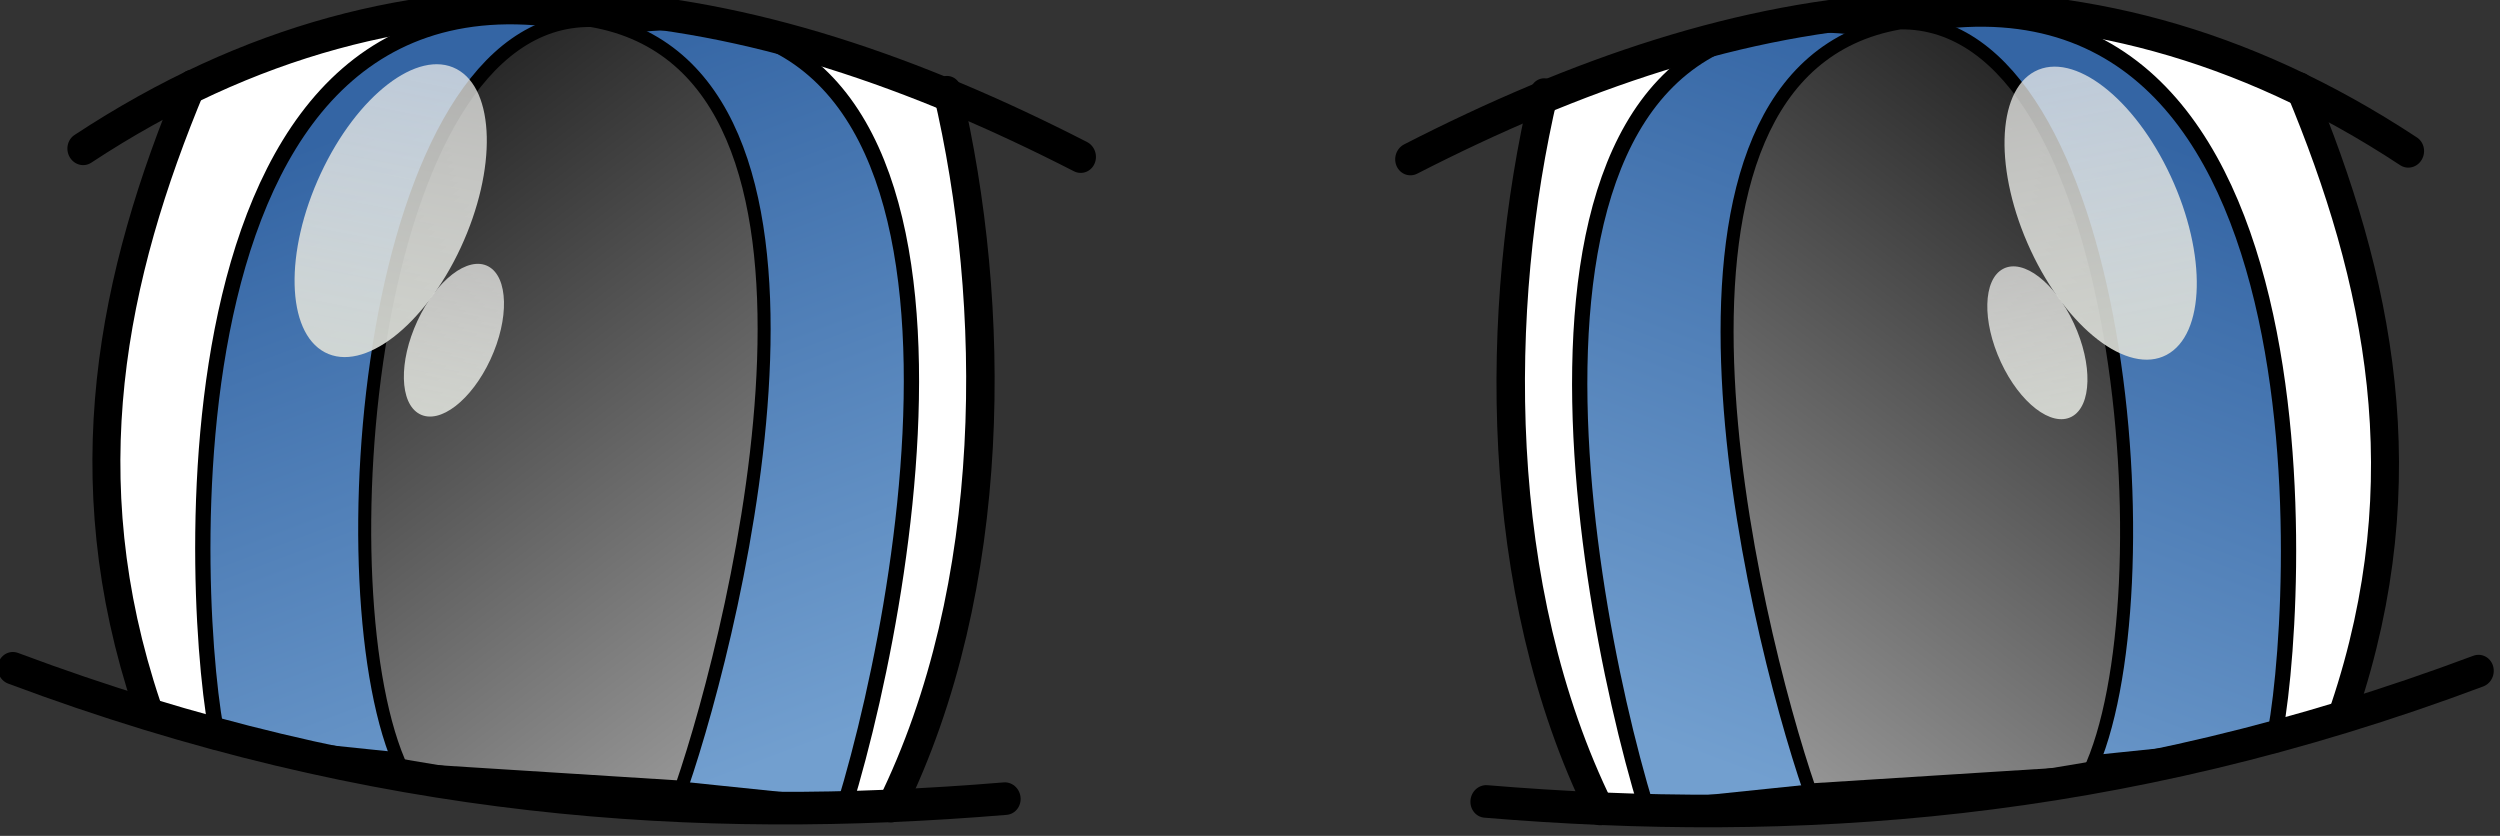 <?xml version="1.0" encoding="UTF-8" standalone="no"?>
<!-- Created with Inkscape (http://www.inkscape.org/) -->

<svg
   xmlns:dc="http://purl.org/dc/elements/1.1/"
   xmlns:cc="http://creativecommons.org/ns#"
   xmlns:rdf="http://www.w3.org/1999/02/22-rdf-syntax-ns#"
   xmlns:svg="http://www.w3.org/2000/svg"
   xmlns="http://www.w3.org/2000/svg"
   xmlns:xlink="http://www.w3.org/1999/xlink"
   xmlns:sodipodi="http://sodipodi.sourceforge.net/DTD/sodipodi-0.dtd"
   xmlns:inkscape="http://www.inkscape.org/namespaces/inkscape"
   width="196.529"
   height="65.707"
   id="svg2"
   version="1.1"
   inkscape:version="0.48.3.1 r9886"
   sodipodi:docname="ojos32.svg">
  <rect width="100%" height="100%" fill="#333333" stroke="none"/>
  <defs
     id="defs4">
    <linearGradient
       gradientTransform="translate(168.813,-92.436)"
       y2="202.929"
       x2="488.726"
       y1="202.929"
       x1="452.133"
       gradientUnits="userSpaceOnUse"
       id="path1930_4_">
      <stop
         id="stop664"
         style="stop-color:#EBF4F7"
         offset="0.006" />
      <stop
         id="stop666"
         style="stop-color:#CFD2E2"
         offset="1" />
    </linearGradient>
    <linearGradient
       gradientTransform="matrix(-1,0,0,1,2199.112,-92.436)"
       y2="235.851"
       x2="1577.519"
       y1="235.851"
       x1="1544.099"
       gradientUnits="userSpaceOnUse"
       id="path1930_5_">
      <stop
         id="stop672"
         style="stop-color:#EBF4F7"
         offset="0.006" />
      <stop
         id="stop674"
         style="stop-color:#CFD2E2"
         offset="1" />
    </linearGradient>
    <linearGradient
       gradientUnits="userSpaceOnUse"
       y2="62.768"
       x2="342.582"
       y1="62.768"
       x1="68.777"
       gradientTransform="scale(0.972,1.029)"
       id="linearGradientOrangeLightToMedium-36">
      <stop
         style="stop-color:#fcaf3e;stop-opacity:1;"
         offset="0"
         id="stop2644-58" />
      <stop
         style="stop-color:#f57900;stop-opacity:1;"
         offset="1"
         id="stop2646-08" />
    </linearGradient>
    <linearGradient
       id="linearGradientOrangeLightToMedium-8-4">
      <stop
         style="stop-color:#fcaf3e;stop-opacity:1;"
         offset="0"
         id="stop2644-6-0" />
      <stop
         style="stop-color:#f57900;stop-opacity:1;"
         offset="1"
         id="stop2646-0-42" />
    </linearGradient>
    <linearGradient
       id="linearGradient2642-8">
      <stop
         style="stop-color:#f0dad4;stop-opacity:1;"
         offset="0"
         id="stop2644-5-82" />
      <stop
         style="stop-color:#e4b8ad;stop-opacity:1;"
         offset="1"
         id="stop2646-9-03" />
    </linearGradient>
    <linearGradient
       id="linearGradient2642-4-7">
      <stop
         style="stop-color:#f0dad4;stop-opacity:1;"
         offset="0"
         id="stop2644-0-32" />
      <stop
         style="stop-color:#e4b8ad;stop-opacity:1;"
         offset="1"
         id="stop2646-5-3" />
    </linearGradient>
    <linearGradient
       x1="143.591"
       y1="374.67"
       x2="186.807"
       y2="425.33"
       id="linearGradient3147-2"
       xlink:href="#linearGradient2642-6-1"
       gradientUnits="userSpaceOnUse" />
    <linearGradient
       id="linearGradient2642-6-1">
      <stop
         style="stop-color:#f0dad4;stop-opacity:1"
         offset="0"
         id="stop2644-3-08" />
      <stop
         style="stop-color:#e4b8ad;stop-opacity:1"
         offset="1"
         id="stop2646-96-18" />
    </linearGradient>
    <linearGradient
       x1="143.591"
       y1="374.67"
       x2="186.807"
       y2="425.33"
       id="linearGradient3147-9-38"
       xlink:href="#linearGradient2642-9-0"
       gradientUnits="userSpaceOnUse" />
    <linearGradient
       id="linearGradient2642-9-0">
      <stop
         style="stop-color:#f0dad4;stop-opacity:1"
         offset="0"
         id="stop2644-4-5" />
      <stop
         style="stop-color:#e4b8ad;stop-opacity:1"
         offset="1"
         id="stop2646-6-9" />
    </linearGradient>
    <linearGradient
       x1="225.898"
       y1="255.124"
       x2="351.578"
       y2="393.515"
       id="linearGradient4671-7"
       xlink:href="#linearGradient2642-1-8"
       gradientUnits="userSpaceOnUse"
       gradientTransform="matrix(0.344,0,0,0.474,85.384,288.032)" />
    <linearGradient
       id="linearGradient2642-1-8">
      <stop
         style="stop-color:#f0dad4;stop-opacity:1"
         offset="0"
         id="stop2644-06-6" />
      <stop
         style="stop-color:#e4b8ad;stop-opacity:1"
         offset="1"
         id="stop2646-4-72" />
    </linearGradient>
    <linearGradient
       id="linearGradient4108">
      <stop
         id="stop4110"
         offset="0"
         style="stop-color:#fce94f;stop-opacity:1;" />
      <stop
         id="stop4112"
         offset="1"
         style="stop-color:#edd400;stop-opacity:1;" />
    </linearGradient>
    <linearGradient
       id="linearGradient4136">
      <stop
         id="stop4138"
         offset="0"
         style="stop-color:#555753;stop-opacity:1;" />
      <stop
         id="stop4140"
         offset="1"
         style="stop-color:#2e3436;stop-opacity:1;" />
    </linearGradient>
    <linearGradient
       id="linearGradient8137">
      <stop
         id="stop8139"
         offset="0"
         style="stop-color:#fce94f;stop-opacity:1;" />
      <stop
         id="stop8141"
         offset="1"
         style="stop-color:#edd400;stop-opacity:1;" />
    </linearGradient>
    <linearGradient
       id="linearGradient8144">
      <stop
         id="stop8146"
         offset="0"
         style="stop-color:#555753;stop-opacity:1;" />
      <stop
         id="stop8148"
         offset="1"
         style="stop-color:#2e3436;stop-opacity:1;" />
    </linearGradient>
    <linearGradient
       id="linearGradient3426">
      <stop
         id="stop3428"
         offset="0"
         style="stop-color:#edd400;stop-opacity:1;" />
      <stop
         id="stop3430"
         offset="1"
         style="stop-color:#fce94f;stop-opacity:1;" />
    </linearGradient>
    <linearGradient
       id="linearGradient11639">
      <stop
         id="stop11641"
         offset="0"
         style="stop-color:#edd400;stop-opacity:1;" />
      <stop
         id="stop11643"
         offset="1"
         style="stop-color:#fce94f;stop-opacity:1;" />
    </linearGradient>
    <linearGradient
       id="linearGradient8703-0">
      <stop
         style="stop-color:#a40000;stop-opacity:1;"
         offset="0"
         id="stop8705-5" />
      <stop
         style="stop-color:#cc0000;stop-opacity:1;"
         offset="1"
         id="stop8707-5" />
    </linearGradient>
    <linearGradient
       id="linearGradient25384">
      <stop
         style="stop-color:#a40000;stop-opacity:1;"
         offset="0"
         id="stop25386" />
      <stop
         style="stop-color:#cc0000;stop-opacity:1;"
         offset="1"
         id="stop25388" />
    </linearGradient>
    <linearGradient
       inkscape:collect="always"
       xlink:href="#linearGradient7724-4"
       id="linearGradient7730-3"
       x1="138.272"
       y1="972.674"
       x2="196.997"
       y2="972.674"
       gradientUnits="userSpaceOnUse"
       gradientTransform="matrix(0.481,0,0,0.481,44.26,712.793)" />
    <linearGradient
       id="linearGradient7724-4">
      <stop
         style="stop-color:#cc0000;stop-opacity:1;"
         offset="0"
         id="stop7726-1" />
      <stop
         style="stop-color:#ef2929;stop-opacity:1;"
         offset="1"
         id="stop7728-53" />
    </linearGradient>
    <linearGradient
       id="linearGradient32272">
      <stop
         style="stop-color:#cc0000;stop-opacity:1;"
         offset="0"
         id="stop32274" />
      <stop
         style="stop-color:#ef2929;stop-opacity:1;"
         offset="1"
         id="stop32276" />
    </linearGradient>
    <linearGradient
       id="linearGradient32279">
      <stop
         style="stop-color:#cc0000;stop-opacity:1;"
         offset="0"
         id="stop32281" />
      <stop
         style="stop-color:#ef2929;stop-opacity:1;"
         offset="1"
         id="stop32283" />
    </linearGradient>
    <linearGradient
       id="linearGradient32286">
      <stop
         style="stop-color:#cc0000;stop-opacity:1;"
         offset="0"
         id="stop32288" />
      <stop
         style="stop-color:#ef2929;stop-opacity:1;"
         offset="1"
         id="stop32290" />
    </linearGradient>
    <linearGradient
       id="linearGradient32293">
      <stop
         style="stop-color:#cc0000;stop-opacity:1;"
         offset="0"
         id="stop32295" />
      <stop
         style="stop-color:#ef2929;stop-opacity:1;"
         offset="1"
         id="stop32297" />
    </linearGradient>
    <linearGradient
       id="linearGradient32300">
      <stop
         style="stop-color:#cc0000;stop-opacity:1;"
         offset="0"
         id="stop32302" />
      <stop
         style="stop-color:#ef2929;stop-opacity:1;"
         offset="1"
         id="stop32304" />
    </linearGradient>
    <linearGradient
       id="linearGradient32307">
      <stop
         style="stop-color:#cc0000;stop-opacity:1;"
         offset="0"
         id="stop32309" />
      <stop
         style="stop-color:#ef2929;stop-opacity:1;"
         offset="1"
         id="stop32311" />
    </linearGradient>
    <linearGradient
       id="linearGradient32314">
      <stop
         style="stop-color:#cc0000;stop-opacity:1;"
         offset="0"
         id="stop32316" />
      <stop
         style="stop-color:#ef2929;stop-opacity:1;"
         offset="1"
         id="stop32318" />
    </linearGradient>
    <linearGradient
       id="linearGradient32321">
      <stop
         style="stop-color:#cc0000;stop-opacity:1;"
         offset="0"
         id="stop32323" />
      <stop
         style="stop-color:#ef2929;stop-opacity:1;"
         offset="1"
         id="stop32325" />
    </linearGradient>
    <linearGradient
       id="linearGradient4133-4">
      <stop
         style="stop-color:#204a87;stop-opacity:1;"
         offset="0"
         id="stop4135-7" />
      <stop
         style="stop-color:#729fcf;stop-opacity:1;"
         offset="1"
         id="stop4137-03" />
    </linearGradient>
    <linearGradient
       id="linearGradient6091-3">
      <stop
         id="stop6093-1"
         offset="0"
         style="stop-color:#5589d7;stop-opacity:1;" />
      <stop
         id="stop6095-6"
         offset="1"
         style="stop-color:#a9c5e2;stop-opacity:1;" />
    </linearGradient>
    <linearGradient
       id="linearGradient4101">
      <stop
         style="stop-color:#323232;stop-opacity:1;"
         offset="0"
         id="stop4103" />
      <stop
         style="stop-color:#747474;stop-opacity:1;"
         offset="1"
         id="stop4105" />
    </linearGradient>
    <linearGradient
       inkscape:collect="always"
       xlink:href="#linearGradient5700"
       id="linearGradient11801"
       gradientUnits="userSpaceOnUse"
       x1="138.317"
       y1="169.253"
       x2="160.397"
       y2="212.129"
       gradientTransform="matrix(1.125,-0.012,-0.01,1,-16.659,1.802)" />
    <linearGradient
       id="linearGradient5700">
      <stop
         style="stop-color:#3465a4;stop-opacity:1;"
         offset="0"
         id="stop5702" />
      <stop
         style="stop-color:#729fcf;stop-opacity:1;"
         offset="1"
         id="stop5704" />
    </linearGradient>
    <linearGradient
       inkscape:collect="always"
       xlink:href="#linearGradient3493"
       id="linearGradient11803"
       gradientUnits="userSpaceOnUse"
       gradientTransform="matrix(0.802,-0.015,-0.019,1.016,32.817,-0.812)"
       x1="167.831"
       y1="214.567"
       x2="128.025"
       y2="156.542" />
    <linearGradient
       id="linearGradient3493">
      <stop
         id="stop3495"
         offset="0"
         style="stop-color:#a0a0a0;stop-opacity:1;" />
      <stop
         id="stop3497"
         offset="1"
         style="stop-color:#070707;stop-opacity:1;" />
    </linearGradient>
    <linearGradient
       inkscape:collect="always"
       xlink:href="#linearGradient7716"
       id="linearGradient11805"
       gradientUnits="userSpaceOnUse"
       x1="134.027"
       y1="167.517"
       x2="144.667"
       y2="205.311" />
    <linearGradient
       id="linearGradient7716">
      <stop
         id="stop7718"
         offset="0"
         style="stop-color:#eeeeec;stop-opacity:0.733;" />
      <stop
         id="stop7720"
         offset="1"
         style="stop-color:#d3d7cf;stop-opacity:1;" />
    </linearGradient>
    <linearGradient
       inkscape:collect="always"
       xlink:href="#linearGradient7716"
       id="linearGradient11807"
       gradientUnits="userSpaceOnUse"
       x1="134.027"
       y1="167.517"
       x2="144.667"
       y2="205.311" />
    <linearGradient
       id="linearGradient60496">
      <stop
         id="stop60498"
         offset="0"
         style="stop-color:#eeeeec;stop-opacity:0.733;" />
      <stop
         id="stop60500"
         offset="1"
         style="stop-color:#d3d7cf;stop-opacity:1;" />
    </linearGradient>
    <linearGradient
       inkscape:collect="always"
       xlink:href="#linearGradient5700"
       id="linearGradient12944"
       gradientUnits="userSpaceOnUse"
       gradientTransform="matrix(1.125,-0.012,-0.01,1,-16.659,1.802)"
       x1="138.317"
       y1="169.253"
       x2="160.397"
       y2="212.129" />
    <linearGradient
       id="linearGradient60503">
      <stop
         style="stop-color:#3465a4;stop-opacity:1;"
         offset="0"
         id="stop60505" />
      <stop
         style="stop-color:#729fcf;stop-opacity:1;"
         offset="1"
         id="stop60507" />
    </linearGradient>
    <linearGradient
       inkscape:collect="always"
       xlink:href="#linearGradient3493"
       id="linearGradient12946"
       gradientUnits="userSpaceOnUse"
       gradientTransform="matrix(0.802,-0.015,-0.019,1.016,32.817,-0.812)"
       x1="167.831"
       y1="214.567"
       x2="128.025"
       y2="156.542" />
    <linearGradient
       id="linearGradient60510">
      <stop
         id="stop60512"
         offset="0"
         style="stop-color:#a0a0a0;stop-opacity:1;" />
      <stop
         id="stop60514"
         offset="1"
         style="stop-color:#070707;stop-opacity:1;" />
    </linearGradient>
    <linearGradient
       inkscape:collect="always"
       xlink:href="#linearGradient7716"
       id="linearGradient12948"
       gradientUnits="userSpaceOnUse"
       x1="134.027"
       y1="167.517"
       x2="144.667"
       y2="205.311" />
    <linearGradient
       id="linearGradient60517">
      <stop
         id="stop60519"
         offset="0"
         style="stop-color:#eeeeec;stop-opacity:0.733;" />
      <stop
         id="stop60521"
         offset="1"
         style="stop-color:#d3d7cf;stop-opacity:1;" />
    </linearGradient>
    <linearGradient
       inkscape:collect="always"
       xlink:href="#linearGradient7716"
       id="linearGradient12950"
       gradientUnits="userSpaceOnUse"
       x1="134.027"
       y1="167.517"
       x2="144.667"
       y2="205.311" />
    <linearGradient
       id="linearGradient60524">
      <stop
         id="stop60526"
         offset="0"
         style="stop-color:#eeeeec;stop-opacity:0.733;" />
      <stop
         id="stop60528"
         offset="1"
         style="stop-color:#d3d7cf;stop-opacity:1;" />
    </linearGradient>
  </defs>
  <sodipodi:namedview
     id="base"
     pagecolor="#ffffff"
     bordercolor="#666666"
     borderopacity="1.0"
     inkscape:pageopacity="0.0"
     inkscape:pageshadow="2"
     inkscape:zoom="1"
     inkscape:cx="98.264327"
     inkscape:cy="32.862644"
     inkscape:document-units="px"
     inkscape:current-layer="layer1"
     showgrid="false"
     fit-margin-top="0"
     fit-margin-left="0"
     fit-margin-right="0"
     fit-margin-bottom="0"
     inkscape:window-width="552"
     inkscape:window-height="752"
     inkscape:window-x="65"
     inkscape:window-y="24"
     inkscape:window-maximized="0" />
  <g
     inkscape:label="Capa 1"
     inkscape:groupmode="layer"
     id="layer1"
     transform="translate(-251.736,-499.517)">
    <g
       transform="translate(262.648,-335.295)"
       inkscape:label="Layer 1"
       id="layer1-83">
      <g
         inkscape:export-ydpi="90"
         inkscape:export-xdpi="90"
         id="g6846-4">
        <g
           inkscape:label="Capa 1"
           id="layer1-4-8"
           transform="translate(608.292,-216.818)">
          <g
             inkscape:label="Capa 1"
             id="layer1-0-9"
             transform="translate(-464.268,9.261)">
            <g
               transform="matrix(2,0,0,2,-125.031,-1240.877)"
               id="g7230-7">
              <g
                 inkscape:label="Capa 1"
                 id="layer1-5-3"
                 transform="matrix(0.5,0,0,0.5,198.035,723.129)">
                <g
                   id="g3815-6">
                  <g
                     inkscape:label="Capa 1"
                     id="layer1-8-2"
                     transform="translate(-509.473,-858.014)">
                    <g
                       id="g4403-6">
                      <g
                         id="g5615-0">
                        <g
                           inkscape:label="Capa 1"
                           id="layer1-9-7"
                           transform="translate(34.81,624.88)">
                          <g
                             id="g4728-7"
                             transform="matrix(0.864,0,0,0.759,-6.641,551.71)">
                            <g
                               inkscape:label="Capa 1"
                               id="layer1-42-4"
                               transform="matrix(1.158,0,0,1.317,-36.133,-705.635)">
                              <g
                                 id="g5224-1"
                                 transform="matrix(0.883,0,0,0.709,43.988,438.133)">
                                <g
                                   inkscape:label="Capa 1"
                                   id="layer1-02-4"
                                   transform="matrix(1.132,0,0,1.41,58.463,-691.188)">
                                <g
                                   id="g5286-2"
                                   transform="matrix(1.127,0,0,1.127,-48.449,-93.35)">
                                <g
                                   inkscape:label="Layer 1"
                                   id="layer1-7-7"
                                   transform="matrix(0.887,0,0,0.887,15.022,628.394)">
                                <g
                                   id="g5030-1"
                                   transform="matrix(1.571,0,0,1.555,-182.983,-134.013)">
                                <g
                                   inkscape:label="Capa 1"
                                   id="layer1-72-5"
                                   transform="matrix(0.636,0,0,0.643,66.224,-101.47)">
                                <g
                                   transform="translate(66.412,232.197)"
                                   id="layer1-06-5"
                                   inkscape:label="Layer 1">
                                <g
                                   inkscape:label="Capa 1"
                                   id="layer1-85-6"
                                   transform="translate(-63.981,-142.781)">
                                <g
                                   id="g11416-8">
                                <g
                                   id="layer1-1-7"
                                   inkscape:label="Layer 1"
                                   transform="translate(-1051.806,-2761.374)">
                                <g
                                   id="g12903-6">
                                <g
                                   transform="matrix(2,0,0,2,-1689.5,-3023.5)"
                                   id="g12881-2">
                                <g
                                   id="layer1-41-2"
                                   inkscape:label="Layer 1"
                                   transform="matrix(0.5,0,0,0.5,1445.677,3035.691)">
                                <g
                                   id="g36550-9"
                                   transform="matrix(1.58,0,0,1.578,-185.788,-139.125)">
                                <g
                                   transform="matrix(0.633,0,0,0.634,253.987,172.73)"
                                   id="g16139">
                                <g
                                   transform="translate(32.647,64.302)"
                                   id="g17122"
                                   style="display:inline">
                                <g
                                   transform="translate(230.672,48.65)"
                                   id="g17985"
                                   style="display:inline">
                                <g
                                   id="layer51"
                                   inkscape:label="glasses04"
                                   style="display:none">
                                <g
                                   id="g3293">
                                <g
                                   id="g3286">
                                <path
                                   inkscape:connector-curvature="0"
                                   style="fill:#555753;fill-opacity:1;stroke:none"
                                   d="m 264.418,212.781 c -32.319,0 -58.543,20.046 -58.543,44.75 0,24.704 26.225,44.75 58.543,44.75 32.319,0 58.543,-20.046 58.543,-44.75 0,-24.704 -26.225,-44.75 -58.543,-44.75 z"
                                   id="path3274" />
                                <path
                                   sodipodi:type="arc"
                                   style="fill:none;stroke:#555753;stroke-width:31.035;stroke-linecap:round;stroke-linejoin:round;stroke-miterlimit:4;stroke-opacity:1;stroke-dasharray:none"
                                   id="path3253"
                                   sodipodi:cx="-100"
                                   sodipodi:cy="152.10728"
                                   sodipodi:rx="27.969349"
                                   sodipodi:ry="12.643678"
                                   d="m -72.031,152.107 c 0,6.983 -12.522,12.644 -27.969,12.644 -15.447,0 -27.969,-5.661 -27.969,-12.644 0,0 0,0 0,0"
                                   sodipodi:start="0"
                                   sodipodi:end="3.1415927"
                                   sodipodi:open="true"
                                   transform="matrix(0.298,0,0,-0.155,229.039,284.772)" />
                                <path
                                   inkscape:connector-curvature="0"
                                   style="fill:#555753;fill-opacity:1;stroke:none"
                                   d="m 136.418,212.781 c 32.319,0 58.543,20.046 58.543,44.75 0,24.704 -26.225,44.75 -58.543,44.75 -32.319,0 -58.543,-20.046 -58.543,-44.75 0,-24.704 26.225,-44.75 58.543,-44.75 z"
                                   id="path3270" />
                                </g>
                                <path
                                   inkscape:connector-curvature="0"
                                   style="fill:#d3d7cf;fill-opacity:1;stroke:none"
                                   d="m 157.858,226.574 c 10.735,0 19.447,6.659 19.447,14.865 0,8.206 -8.711,14.865 -19.447,14.865 -10.735,0 -19.447,-6.659 -19.447,-14.865 0,-8.206 8.711,-14.865 19.447,-14.865 z"
                                   id="path3284" />
                                <path
                                   inkscape:connector-curvature="0"
                                   id="path3291"
                                   d="m 287.36,228.107 c 10.735,0 19.447,6.659 19.447,14.865 0,8.206 -8.711,14.865 -19.447,14.865 -10.735,0 -19.447,-6.659 -19.447,-14.865 0,-8.206 8.711,-14.865 19.447,-14.865 z"
                                   style="fill:#d3d7cf;fill-opacity:1;stroke:none" />
                                </g>
                                </g>
                                </g>
                                <g
                                   transform="translate(-400.879,62.056)"
                                   inkscape:label="Layer 1"
                                   id="layer1-77">
                                <g
                                   id="g8695"
                                   transform="matrix(1.079,0.075,-0.082,0.792,0.596,33.856)">
                                <g
                                   id="g11720"
                                   transform="matrix(1.051,0.042,0.034,1.495,-14.797,-117.455)">
                                <path
                                   inkscape:connector-curvature="0"
                                   sodipodi:nodetypes="ccccc"
                                   transform="matrix(0.92,-0.087,0.095,1.254,-3.771,-42.391)"
                                   id="path9772"
                                   d="m 116.556,178.118 c 18.13,-7.924 36.973,-6.811 58.615,0.674 3.042,13.187 2.043,25.364 -4.492,36.157 -21.197,0.761 -40.187,-0.687 -56.593,-4.716 -5.344,-12.156 -2.256,-22.328 2.47,-32.115 z"
                                   style="fill:#ffffff;fill-opacity:1;fill-rule:evenodd;stroke:none" />
                                <path
                                   inkscape:connector-curvature="0"
                                   style="fill:url(#linearGradient11801);fill-opacity:1;fill-rule:evenodd;stroke:#000000;stroke-width:1.06px;stroke-linecap:butt;stroke-linejoin:miter;stroke-opacity:1"
                                   d="m 126.429,212.803 c -2.467,-7.677 -9.177,-54.094 23.193,-49.437 28.171,-7.935 24.252,33.285 20.376,49.612 l -43.569,-0.175 z"
                                   id="path4773"
                                   sodipodi:nodetypes="cccc" />
                                <path
                                   inkscape:connector-curvature="0"
                                   sodipodi:nodetypes="cccc"
                                   id="path5754"
                                   d="m 139.281,213.446 c -6.491,-10.742 -6.283,-49.295 9.285,-50.576 19.765,1.368 13.197,38.616 10.082,49.918 l -19.367,0.659 z"
                                   style="fill:url(#linearGradient11803);fill-opacity:1;fill-rule:evenodd;stroke:#000000;stroke-width:0.903px;stroke-linecap:butt;stroke-linejoin:miter;stroke-opacity:1" />
                                <path
                                   inkscape:connector-curvature="0"
                                   style="fill:none;stroke:#000000;stroke-width:2.15;stroke-linecap:round;stroke-linejoin:miter;stroke-miterlimit:4;stroke-opacity:1;stroke-dasharray:none"
                                   d="m 111.869,209.306 c 25.793,6.592 48.16,5.778 69.205,2.105"
                                   id="path2827"
                                   sodipodi:nodetypes="cc" />
                                <path
                                   inkscape:connector-curvature="0"
                                   sodipodi:nodetypes="cc"
                                   id="path2829"
                                   d="m 114.091,174.658 c 22.017,-16.683 45.217,-15.015 68.976,-6"
                                   style="fill:none;stroke:#000000;stroke-width:2.15;stroke-linecap:round;stroke-linejoin:miter;stroke-miterlimit:4;stroke-opacity:1;stroke-dasharray:none" />
                                <path
                                   inkscape:connector-curvature="0"
                                   style="fill:none;stroke:#000000;stroke-width:1.941;stroke-linecap:round;stroke-linejoin:miter;stroke-miterlimit:4;stroke-opacity:1;stroke-dasharray:none"
                                   d="m 121.317,210.924 c -6.471,-14.601 -4.571,-28.082 0,-41.207"
                                   id="path3800"
                                   sodipodi:nodetypes="cc" />
                                <path
                                   inkscape:connector-curvature="0"
                                   sodipodi:nodetypes="cc"
                                   id="path3802"
                                   d="m 173.214,212.738 c 6.418,-15.247 4.851,-33.832 0.318,-47.537"
                                   style="fill:none;stroke:#000000;stroke-width:1.975;stroke-linecap:round;stroke-linejoin:miter;stroke-miterlimit:4;stroke-opacity:1;stroke-dasharray:none" />
                                <path
                                   sodipodi:type="arc"
                                   style="fill:url(#linearGradient11805);fill-opacity:1;stroke:none"
                                   id="path7706"
                                   sodipodi:cx="141.49095"
                                   sodipodi:cy="181.49097"
                                   sodipodi:rx="7.4636078"
                                   sodipodi:ry="13.974415"
                                   d="m 148.955,181.491 c 0,7.718 -3.342,13.974 -7.464,13.974 -4.122,0 -7.464,-6.257 -7.464,-13.974 0,-7.718 3.342,-13.974 7.464,-13.974 4.122,0 7.464,6.257 7.464,13.974 z"
                                   transform="matrix(0.673,0.265,-0.275,0.698,90.358,12.542)" />
                                <path
                                   transform="matrix(0.351,0.138,-0.143,0.364,116.979,99.244)"
                                   d="m 148.955,181.491 c 0,7.718 -3.342,13.974 -7.464,13.974 -4.122,0 -7.464,-6.257 -7.464,-13.974 0,-7.718 3.342,-13.974 7.464,-13.974 4.122,0 7.464,6.257 7.464,13.974 z"
                                   sodipodi:ry="13.974415"
                                   sodipodi:rx="7.4636078"
                                   sodipodi:cy="181.49097"
                                   sodipodi:cx="141.49095"
                                   id="path8691"
                                   style="fill:url(#linearGradient11807);fill-opacity:1;stroke:none"
                                   sodipodi:type="arc" />
                                </g>
                                <g
                                   transform="matrix(-1.03,0.239,0.192,1.481,363.446,-153.186)"
                                   id="g12924">
                                <path
                                   inkscape:connector-curvature="0"
                                   style="fill:#ffffff;fill-opacity:1;fill-rule:evenodd;stroke:none"
                                   d="m 116.556,178.118 c 18.13,-7.924 36.973,-6.811 58.615,0.674 3.042,13.187 2.043,25.364 -4.492,36.157 -21.197,0.761 -40.187,-0.687 -56.593,-4.716 -5.344,-12.156 -2.256,-22.328 2.47,-32.115 z"
                                   id="path12926"
                                   transform="matrix(0.92,-0.087,0.095,1.254,-3.771,-42.391)"
                                   sodipodi:nodetypes="ccccc" />
                                <path
                                   inkscape:connector-curvature="0"
                                   sodipodi:nodetypes="cccc"
                                   id="path12928"
                                   d="m 126.429,212.803 c -2.467,-7.677 -9.177,-54.094 23.193,-49.437 28.171,-7.935 24.252,33.285 20.376,49.612 l -43.569,-0.175 z"
                                   style="fill:url(#linearGradient12944);fill-opacity:1;fill-rule:evenodd;stroke:#000000;stroke-width:1.06px;stroke-linecap:butt;stroke-linejoin:miter;stroke-opacity:1" />
                                <path
                                   inkscape:connector-curvature="0"
                                   style="fill:url(#linearGradient12946);fill-opacity:1;fill-rule:evenodd;stroke:#000000;stroke-width:0.903px;stroke-linecap:butt;stroke-linejoin:miter;stroke-opacity:1"
                                   d="m 139.281,213.446 c -6.491,-10.742 -6.283,-49.295 9.285,-50.576 19.765,1.368 13.197,38.616 10.082,49.918 l -19.367,0.659 z"
                                   id="path12930"
                                   sodipodi:nodetypes="cccc" />
                                <path
                                   inkscape:connector-curvature="0"
                                   sodipodi:nodetypes="cc"
                                   id="path12932"
                                   d="m 111.869,209.306 c 25.793,6.592 48.16,5.778 69.205,2.105"
                                   style="fill:none;stroke:#000000;stroke-width:2.15;stroke-linecap:round;stroke-linejoin:miter;stroke-miterlimit:4;stroke-opacity:1;stroke-dasharray:none" />
                                <path
                                   inkscape:connector-curvature="0"
                                   style="fill:none;stroke:#000000;stroke-width:2.15;stroke-linecap:round;stroke-linejoin:miter;stroke-miterlimit:4;stroke-opacity:1;stroke-dasharray:none"
                                   d="m 114.091,174.658 c 22.017,-16.683 45.217,-15.015 68.976,-6"
                                   id="path12934"
                                   sodipodi:nodetypes="cc" />
                                <path
                                   inkscape:connector-curvature="0"
                                   sodipodi:nodetypes="cc"
                                   id="path12936"
                                   d="m 121.317,210.924 c -6.471,-14.601 -4.571,-28.082 0,-41.207"
                                   style="fill:none;stroke:#000000;stroke-width:1.941;stroke-linecap:round;stroke-linejoin:miter;stroke-miterlimit:4;stroke-opacity:1;stroke-dasharray:none" />
                                <path
                                   inkscape:connector-curvature="0"
                                   style="fill:none;stroke:#000000;stroke-width:1.975;stroke-linecap:round;stroke-linejoin:miter;stroke-miterlimit:4;stroke-opacity:1;stroke-dasharray:none"
                                   d="m 173.214,212.738 c 6.418,-15.247 4.851,-33.832 0.318,-47.537"
                                   id="path12938"
                                   sodipodi:nodetypes="cc" />
                                <path
                                   transform="matrix(0.673,0.265,-0.275,0.698,90.358,12.542)"
                                   d="m 148.955,181.491 c 0,7.718 -3.342,13.974 -7.464,13.974 -4.122,0 -7.464,-6.257 -7.464,-13.974 0,-7.718 3.342,-13.974 7.464,-13.974 4.122,0 7.464,6.257 7.464,13.974 z"
                                   sodipodi:ry="13.974415"
                                   sodipodi:rx="7.4636078"
                                   sodipodi:cy="181.49097"
                                   sodipodi:cx="141.49095"
                                   id="path12940"
                                   style="fill:url(#linearGradient12948);fill-opacity:1;stroke:none"
                                   sodipodi:type="arc" />
                                <path
                                   sodipodi:type="arc"
                                   style="fill:url(#linearGradient12950);fill-opacity:1;stroke:none"
                                   id="path12942"
                                   sodipodi:cx="141.49095"
                                   sodipodi:cy="181.49097"
                                   sodipodi:rx="7.4636078"
                                   sodipodi:ry="13.974415"
                                   d="m 148.955,181.491 c 0,7.718 -3.342,13.974 -7.464,13.974 -4.122,0 -7.464,-6.257 -7.464,-13.974 0,-7.718 3.342,-13.974 7.464,-13.974 4.122,0 7.464,6.257 7.464,13.974 z"
                                   transform="matrix(0.351,0.138,-0.143,0.364,116.979,99.244)" />
                                </g>
                                </g>
                                </g>
                                </g>
                                </g>
                                </g>
                                </g>
                                </g>
                                </g>
                                </g>
                                </g>
                                </g>
                                </g>
                                </g>
                                </g>
                                </g>
                                </g>
                                </g>
                              </g>
                            </g>
                          </g>
                        </g>
                      </g>
                    </g>
                  </g>
                </g>
              </g>
            </g>
          </g>
        </g>
      </g>
    </g>
  </g>
</svg>
